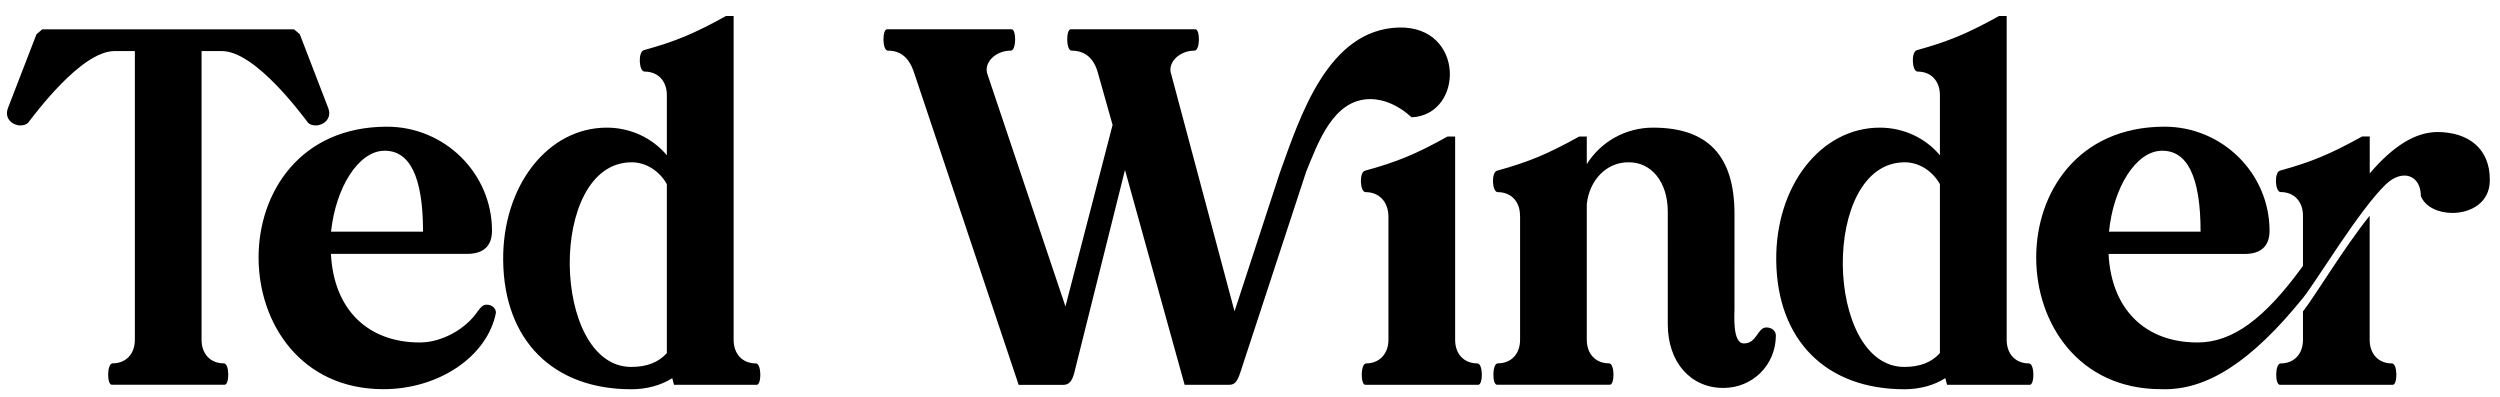 <svg xmlns="http://www.w3.org/2000/svg" viewBox="0 0 342.58 54.35" style="enable-background:new 0 0 342.58 54.35" xml:space="preserve">
                    <path d="m40.29 4.02.79.67 3.9 10.12c.55 1.46-.67 2.38-1.71 2.38-.43 0-.85-.12-1.1-.43C41.45 15.84 34.99 7 30.42 7h-2.8v39.56c0 1.95 1.22 3.23 3.05 3.23.79 0 .79 2.93.12 2.93H15.31c-.67 0-.67-2.93.12-2.93 1.83 0 3.05-1.28 3.05-3.23V7h-2.8C11.09 7 4.63 15.84 3.9 16.76c-.24.3-.67.43-1.1.43-1.04 0-2.26-.91-1.71-2.38L5 4.69l.79-.67h34.5z" />
                    <path d="M57.54 46.93c2.99 0 6.28-1.83 7.92-4.27.37-.49.67-.91 1.22-.91.73 0 1.28.49 1.28 1.1-1.16 5.97-7.8 10.48-15.42 10.48-22.55 0-23.23-35.97.49-35.97 7.92 0 14.39 6.4 14.39 14.26 0 2.07-1.16 3.17-3.41 3.17H45.35c.37 7.57 5 12.14 12.19 12.14zm.43-15.18c0-7.56-1.83-11.22-5.42-11.09-3.41.12-6.52 4.94-7.19 11.09h12.61zM91.38 13.04c0-1.95-1.22-3.23-3.05-3.23-.79 0-.92-2.68-.12-2.93 4.39-1.22 6.89-2.26 11.28-4.69h1.04v44.38c0 1.95 1.22 3.23 3.05 3.23.79 0 .79 2.93.12 2.93H92.36l-.24-.91c-1.52.97-3.47 1.52-5.61 1.52-10.73 0-17.43-6.71-17.56-17.62-.12-10.24 6.1-18.23 14.2-18.23 3.23 0 6.22 1.4 8.23 3.78v-8.23zm0 12.19c-1.04-1.83-2.87-2.99-4.82-2.99-11.58 0-11.03 28.04-.06 28.04 2.13 0 3.72-.61 4.88-1.89V25.23zM169.95 51.08c-.43 1.28-.79 1.65-1.52 1.65h-6.1l-8.17-29.44-6.95 27.8c-.3 1.16-.73 1.65-1.52 1.65h-6.1L125.27 9.99c-.67-2.07-1.83-3.05-3.6-3.05-.79 0-.79-2.93-.12-2.93h17.07c.67 0 .67 2.93-.12 2.93-2.13 0-3.78 1.71-3.17 3.29L146 41.99l6.46-24.87-2.01-7.13c-.55-2.01-1.77-3.05-3.6-3.05-.79 0-.79-2.93-.12-2.93h17.07c.67 0 .67 2.93-.12 2.93-2.13 0-3.78 1.71-3.17 3.29l8.66 32.43 6.22-19.02c2.74-7.56 6.52-19.63 16.34-19.87 9.02-.18 8.9 11.95 1.71 12.31-1.71-1.58-3.72-2.5-5.67-2.5-5.12 0-7.19 6.1-8.78 9.94l-9.04 27.56zm17.19-24.75c-.79 0-.91-2.68-.12-2.93 4.45-1.22 6.95-2.26 11.34-4.69h1.04v27.86c0 1.95 1.22 3.23 3.05 3.23.79 0 .79 2.93.12 2.93h-15.48c-.67 0-.67-2.93.12-2.93 1.77 0 3.05-1.28 3.05-3.23V29.56c-.07-1.95-1.29-3.23-3.12-3.23zM208.29 29.56c0-1.95-1.22-3.23-3.05-3.23-.79 0-.91-2.68-.12-2.93 4.39-1.22 6.89-2.26 11.28-4.69h1.04v3.78c1.95-3.11 5.36-5 9.08-5 7.5 0 11.16 3.84 11.16 11.83V42.3c0 .85-.3 4.76 1.28 4.76 1.83 0 1.83-2.19 3.11-2.19.73 0 1.28.49 1.28 1.1 0 4.02-3.17 7.19-7.19 7.19-4.51 0-7.62-3.54-7.62-8.72V29.01c0-4.08-2.26-6.83-5.43-6.77-2.93 0-5.3 2.38-5.67 5.73v18.59c0 1.95 1.22 3.23 3.05 3.23.79 0 .79 2.93.12 2.93h-15.48c-.67 0-.67-2.93.12-2.93 1.83 0 3.05-1.28 3.05-3.23v-17zM265.83 13.04c0-1.95-1.22-3.23-3.05-3.23-.79 0-.92-2.68-.12-2.93 4.39-1.22 6.89-2.26 11.28-4.69h1.04v44.38c0 1.95 1.22 3.23 3.05 3.23.79 0 .79 2.93.12 2.93h-11.34l-.24-.91c-1.52.97-3.47 1.52-5.61 1.52-10.73 0-17.43-6.71-17.56-17.62-.12-10.24 6.1-18.23 14.2-18.23 3.23 0 6.22 1.4 8.23 3.78v-8.23zm0 12.19c-1.04-1.83-2.87-2.99-4.82-2.99-11.58 0-11.03 28.04-.06 28.04 2.13 0 3.72-.61 4.88-1.89V25.23z" />
                    <path d="M311 31.63c0 2.07-1.16 3.17-3.41 3.17h-18.65c.37 7.56 5 12.13 12.19 12.13 4.75 0 9.14-3.17 14.45-10.49v-6.89c0-1.95-1.22-3.23-3.05-3.23-.79 0-.91-2.68-.12-2.93 4.39-1.22 6.89-2.26 11.28-4.69h1.04v5.06c3.23-3.78 6.22-5.61 9.2-5.67 4.51 0 7.25 2.44 7.25 6.46v.18c0 3.05-2.62 4.45-5.12 4.45-1.89 0-3.72-.79-4.33-2.32 0-1.77-.97-2.8-2.25-2.8-.79 0-1.65.37-2.5 1.16-3.66 3.47-9.57 13.35-11.4 15.61-7.01 8.66-13.17 12.74-19.45 12.5-22.55 0-23.23-35.97.49-35.97 7.92.01 14.38 6.41 14.38 14.27zm-9.45.12c0-7.56-1.83-11.22-5.42-11.09-3.41.12-6.52 4.94-7.13 11.09h12.55zm10.98 18.05c1.83 0 3.05-1.28 3.05-3.23v-3.9c1.52-1.89 5.61-8.72 9.14-13.11v17.01c0 1.95 1.22 3.23 3.05 3.23.79 0 .79 2.93.12 2.93h-15.48c-.68-.01-.68-2.93.12-2.93z" />
</svg>